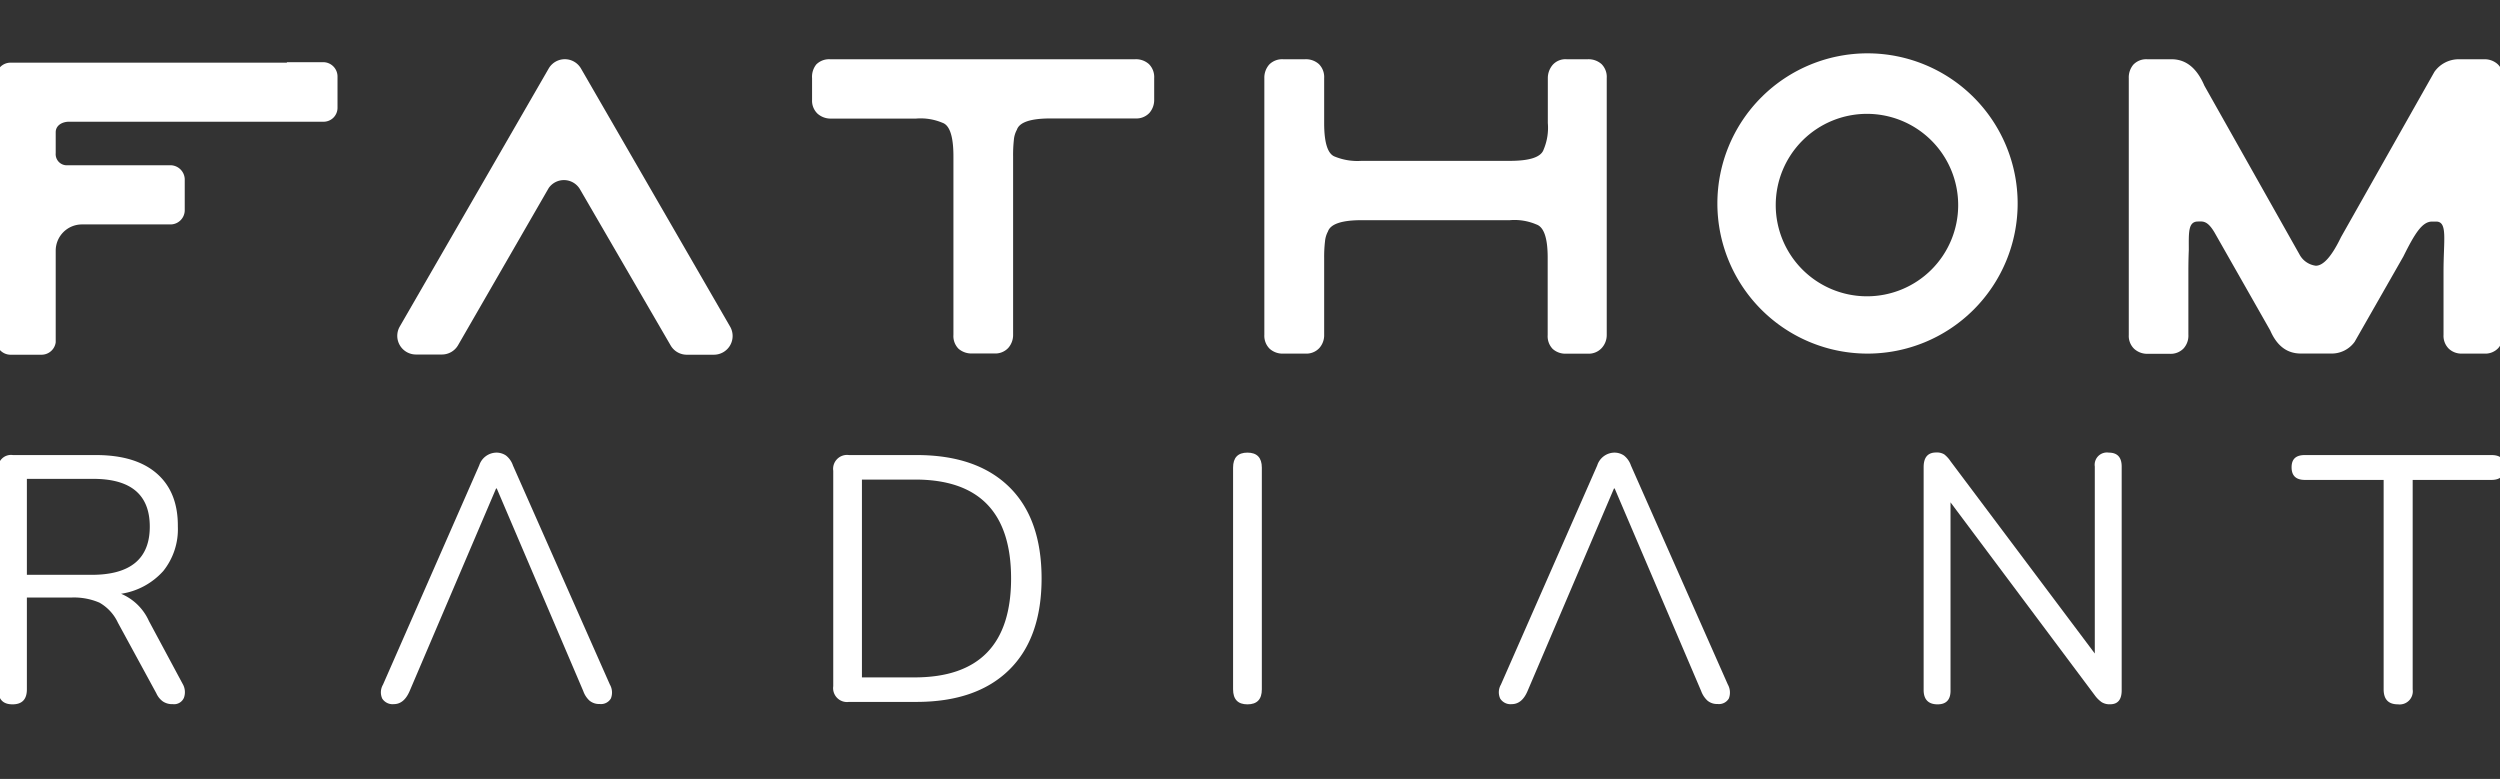 <svg id="Layer_1" data-name="Layer 1" xmlns="http://www.w3.org/2000/svg" viewBox="7 0 359.02 111.86"><rect x="7" y="0" width="359.02" height="111.86" fill="#333333" stroke="none"/><defs><style>.cls-1{fill:#fff;}</style></defs><path class="cls-1" d="M124.22,9.26a2.6,2.6,0,0,1,2-.75H170a2.77,2.77,0,0,1,2,.7,2.62,2.62,0,0,1,.75,2v3.08a2.82,2.82,0,0,1-.69,1.93,2.57,2.57,0,0,1-2,.79h-12.2q-4.29,0-4.83,1.63a3.62,3.62,0,0,0-.43,1.45,19.59,19.59,0,0,0-.11,2.35v25.6a2.81,2.81,0,0,1-.7,1.93,2.53,2.53,0,0,1-2,.79h-3.13a2.84,2.84,0,0,1-2-.67,2.58,2.58,0,0,1-.74-2V22.46q0-4.29-1.58-4.83a8.07,8.07,0,0,0-3.8-.6h-12.2a2.83,2.83,0,0,1-1.93-.7,2.57,2.57,0,0,1-.79-2V11.23A2.84,2.84,0,0,1,124.22,9.26Z"/><path class="cls-1" d="M189.28,9.26a2.61,2.61,0,0,1,2-.75h3.13a2.78,2.78,0,0,1,2,.7,2.62,2.62,0,0,1,.75,2v6.46q0,4.29,1.56,4.83a8.58,8.58,0,0,0,3.81.6h21.31c2.86,0,4.48-.54,4.84-1.63a8,8,0,0,0,.6-3.8V11.23A2.93,2.93,0,0,1,230,9.29a2.46,2.46,0,0,1,2-.78H235a2.8,2.8,0,0,1,2,.7,2.61,2.61,0,0,1,.74,2V48.06A2.76,2.76,0,0,1,237,50a2.54,2.54,0,0,1-2,.79h-3.08a2.72,2.72,0,0,1-1.93-.67,2.61,2.61,0,0,1-.73-2V37c0-2.82-.54-4.4-1.63-4.77a8,8,0,0,0-3.81-.61H202.53c-2.85,0-4.46.55-4.83,1.63a3.69,3.69,0,0,0-.42,1.43,18.71,18.71,0,0,0-.12,2.32V48.06a2.76,2.76,0,0,1-.7,1.93,2.54,2.54,0,0,1-2,.79h-3.13a2.76,2.76,0,0,1-2-.7,2.61,2.61,0,0,1-.76-2V11.23A2.84,2.84,0,0,1,189.28,9.26Z"/><path class="cls-1" d="M313.36,9.29a2.55,2.55,0,0,1,2-.78h3.5q3.09,0,4.71,3.8l13.65,24.22a3.09,3.09,0,0,0,2.35,1.63q1.64,0,3.62-4.11l13.41-23.73A4.27,4.27,0,0,1,360,8.51h3.75a2.8,2.8,0,0,1,1.93.7,2.53,2.53,0,0,1,.78,2V48.06a2.8,2.8,0,0,1-.69,1.93,2.54,2.54,0,0,1-2,.79h-3.21a2.65,2.65,0,0,1-1.89-.7,2.61,2.61,0,0,1-.76-2V39c0-4.55.6-7.11-1-7.18h-.65c-1.4,0-2.46,1.67-4.11,5l-7,12.26a4.06,4.06,0,0,1-3.45,1.69h-4.28c-2,0-3.44-1.11-4.4-3.32l-8-14.07c-1-1.68-1.63-1.59-2.36-1.57-1.46,0-1.33,1.61-1.33,4.1,0,.09-.06,1.11-.06,3.08v9.06a2.74,2.74,0,0,1-.7,2,2.59,2.59,0,0,1-2,.76h-3.14a2.78,2.78,0,0,1-1.93-.7,2.56,2.56,0,0,1-.79-2V11.23A2.85,2.85,0,0,1,313.36,9.29Z"/><path class="cls-1" d="M275.2,7.66a21.56,21.56,0,1,0,21.55,21.56A21.56,21.56,0,0,0,275.2,7.66Zm-.09,34.89a13.1,13.1,0,1,1,13.1-13.09A13.09,13.09,0,0,1,275.11,42.55Z"/><path class="cls-1" d="M6.45,15.5V26.64h0V48.86a2.07,2.07,0,0,0,2,2.08H13a2.05,2.05,0,0,0,2-1.78V36a3.77,3.77,0,0,1,3.77-3.77H31.53a2.05,2.05,0,0,0,2-2v-4.5a2.07,2.07,0,0,0-2.08-2H16.75A1.6,1.6,0,0,1,15,22c0-3,0-2,0-3s.93-1.5,1.86-1.52h32l.08,0H53.4a2,2,0,0,0,2.07-2V11A2.06,2.06,0,0,0,53.4,8.93H48.2V9H8.52a2.06,2.06,0,0,0-2.07,2Z"/><path class="cls-1" d="M90.3,27.2l13,22.39a2.67,2.67,0,0,0,2.32,1.35h3.92a2.69,2.69,0,0,0,2.33-4L90.44,9.85a2.68,2.68,0,0,0-4.65,0L64.4,46.91a2.68,2.68,0,0,0,2.32,4h3.75a2.68,2.68,0,0,0,2.32-1.35L85.8,27A2.67,2.67,0,0,1,90.3,27.2Z"/><path class="cls-1" d="M8.8,101.15c-1.37,0-2.06-.72-2.06-2.16V67.46a1.86,1.86,0,0,1,2.11-2.11H20.77q5.73,0,8.77,2.67t3,7.59A9.59,9.59,0,0,1,30.45,82a10.16,10.16,0,0,1-6.06,3.27,7.65,7.65,0,0,1,4,3.92l4.83,9a2.37,2.37,0,0,1,.2,2,1.53,1.53,0,0,1-1.61.93,2.39,2.39,0,0,1-1.41-.38,2.89,2.89,0,0,1-.95-1.18L23.94,89.44a6.41,6.41,0,0,0-2.67-2.9,9.26,9.26,0,0,0-4-.73H10.86V99C10.86,100.43,10.17,101.15,8.8,101.15Zm2.06-18.6h9.3q8.36,0,8.35-6.94t-8.35-6.84h-9.3Z"/><path class="cls-1" d="M128.92,100.8a2,2,0,0,1-2.26-2.26V67.61a2,2,0,0,1,2.26-2.26h9.71q8.6,0,13.27,4.55t4.68,13.15q0,8.6-4.68,13.17t-13.27,4.58Zm1.86-3.52h7.55q13.88,0,13.87-14.23T138.33,68.87h-7.55Z"/><path class="cls-1" d="M186.14,101.15c-1.37,0-2.06-.72-2.06-2.16V67.16c0-1.44.69-2.16,2.06-2.16s2.07.72,2.07,2.16V99Q188.21,101.15,186.14,101.15Z"/><path class="cls-1" d="M285.25,101.15c-1.31,0-2-.69-2-2.06v-32c0-1.41.6-2.11,1.81-2.11a2.06,2.06,0,0,1,1.15.27,4.31,4.31,0,0,1,.91,1l20.71,27.6V67a1.76,1.76,0,0,1,2-2q1.86,0,1.86,2V99.14c0,1.34-.56,2-1.66,2a2.15,2.15,0,0,1-1.21-.3,4.32,4.32,0,0,1-1-1l-20.71-27.7v26.9C287.16,100.46,286.52,101.15,285.25,101.15Z"/><path class="cls-1" d="M351.37,101.15c-1.38,0-2.06-.72-2.06-2.16V68.92H338c-1.27,0-1.91-.6-1.91-1.81s.64-1.76,1.91-1.76h26.8c1.28,0,1.91.59,1.91,1.76s-.63,1.81-1.91,1.81H353.48V99A1.89,1.89,0,0,1,351.37,101.15Z"/><path class="cls-1" d="M78.34,70.15h-.1L65.82,99.26c-.54,1.24-1.29,1.86-2.27,1.86a1.76,1.76,0,0,1-1.66-.8,2.18,2.18,0,0,1,.11-2L75.82,66.83A2.63,2.63,0,0,1,78.29,65a2.44,2.44,0,0,1,1.38.42,3.08,3.08,0,0,1,1,1.44L94.58,98.3a2.3,2.3,0,0,1,.15,2,1.64,1.64,0,0,1-1.61.8,2.16,2.16,0,0,1-1.46-.48,3.38,3.38,0,0,1-.9-1.38Z"/><path class="cls-1" d="M238.88,70.15h-.1L226.36,99.26c-.53,1.24-1.29,1.86-2.26,1.86a1.75,1.75,0,0,1-1.66-.8,2.18,2.18,0,0,1,.1-2l13.83-31.47A2.63,2.63,0,0,1,238.83,65a2.45,2.45,0,0,1,1.39.42,3.08,3.08,0,0,1,1,1.44L255.13,98.3a2.37,2.37,0,0,1,.15,2,1.64,1.64,0,0,1-1.61.8,2.14,2.14,0,0,1-1.46-.48,3.5,3.5,0,0,1-.91-1.38Z"/></svg>
